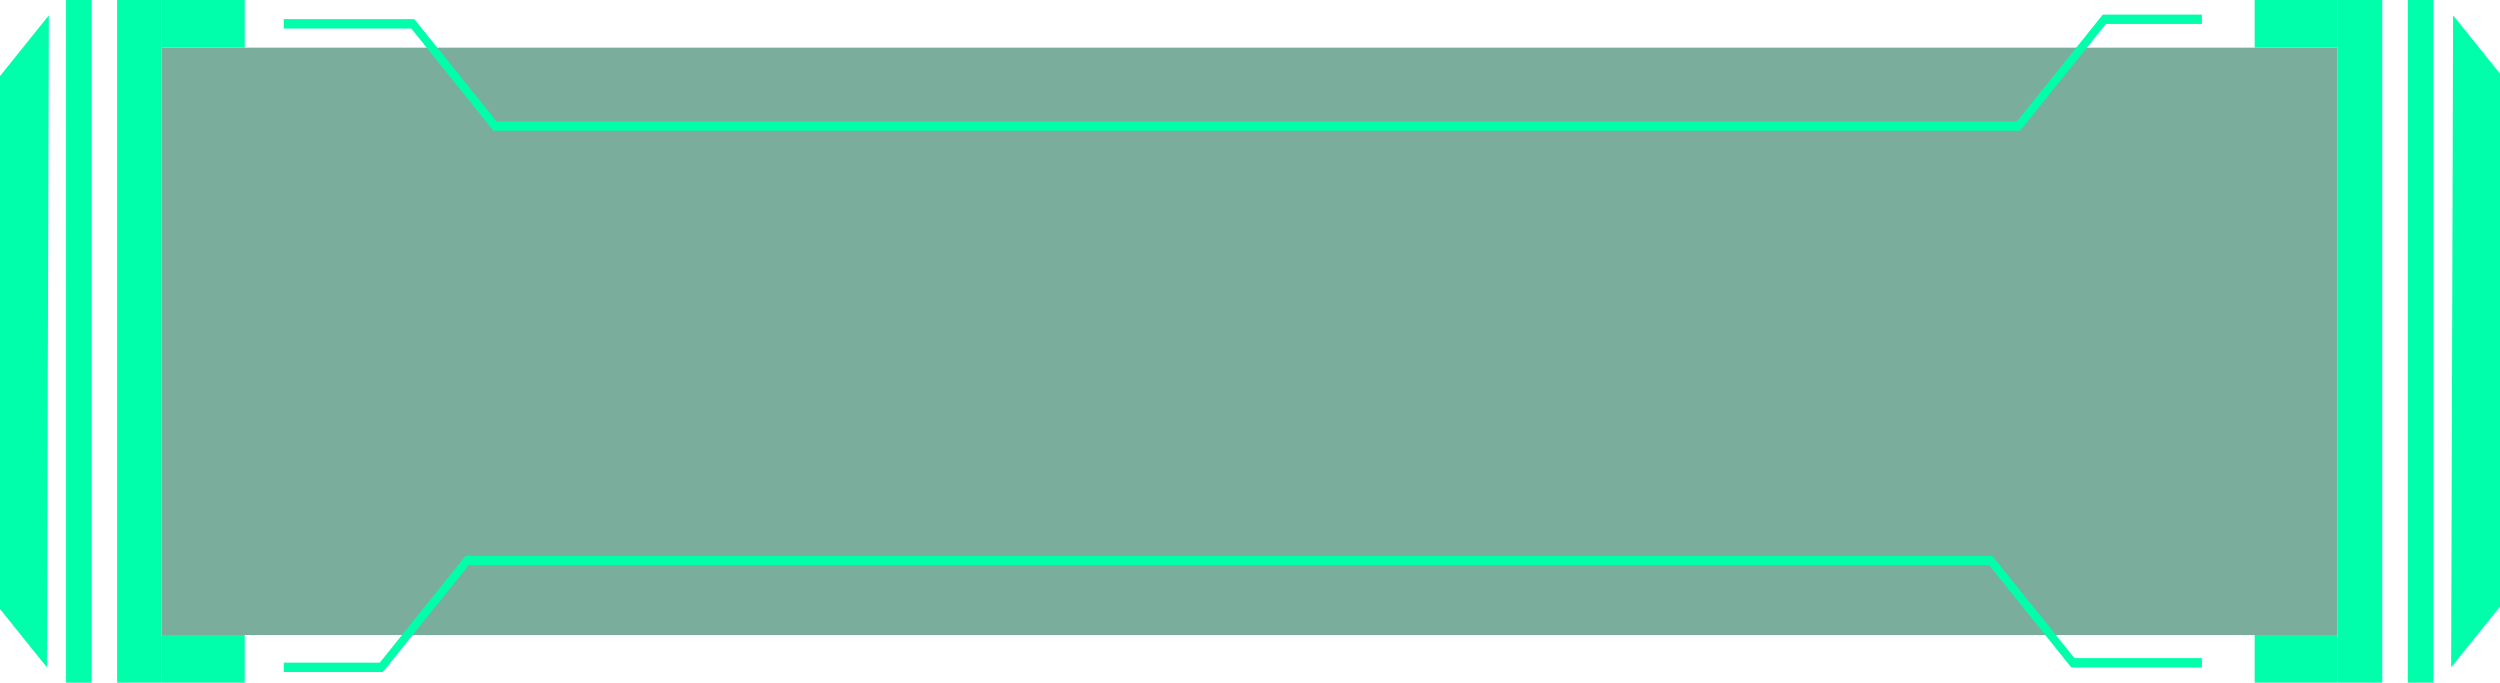 <svg id="Capa_2" data-name="Capa 2" xmlns="http://www.w3.org/2000/svg" viewBox="0 0 542 148"><title>Sin título-1</title><g style="opacity:0.9"><rect x="35.07" y="10.33" width="471.72" height="127.35" style="fill:#6ca491"/></g><rect x="488.81" y="137.67" width="17.98" height="10.33" style="fill:#0fa"/><rect x="506.79" width="9.68" height="148" style="fill:#0fa"/><rect x="488.81" width="17.98" height="10.33" style="fill:#0fa"/><rect x="35.07" width="17.98" height="10.33" style="fill:#0fa"/><rect x="25.39" width="9.68" height="148" style="fill:#0fa"/><rect x="14.32" width="5.53" height="148" style="fill:#0fa"/><rect x="522.01" width="5.53" height="148" style="fill:#0fa"/><rect x="35.07" y="137.67" width="17.98" height="10.33" style="fill:#0fa"/><polygon points="531.41 144.68 542 131.51 542 15.97 531.83 3.32 531.41 144.68" style="fill:#0fa"/><polygon points="10.59 3.32 0 16.49 0 132.03 10.17 144.68 10.59 3.32" style="fill:#0fa"/><polygon points="437.95 28.34 106.97 28.34 89.16 6.18 61.52 6.18 61.52 4.15 89.83 4.15 107.65 26.32 437.28 26.32 455.89 3.16 477.37 3.16 477.37 5.19 456.56 5.19 437.95 28.34" style="fill:#0fa"/><polygon points="83.01 145.69 61.52 145.69 61.52 143.67 82.33 143.67 100.94 120.52 431.92 120.52 449.74 142.68 477.37 142.68 477.37 144.71 449.06 144.71 431.25 122.54 101.62 122.54 83.01 145.69" style="fill:#0fa"/></svg>